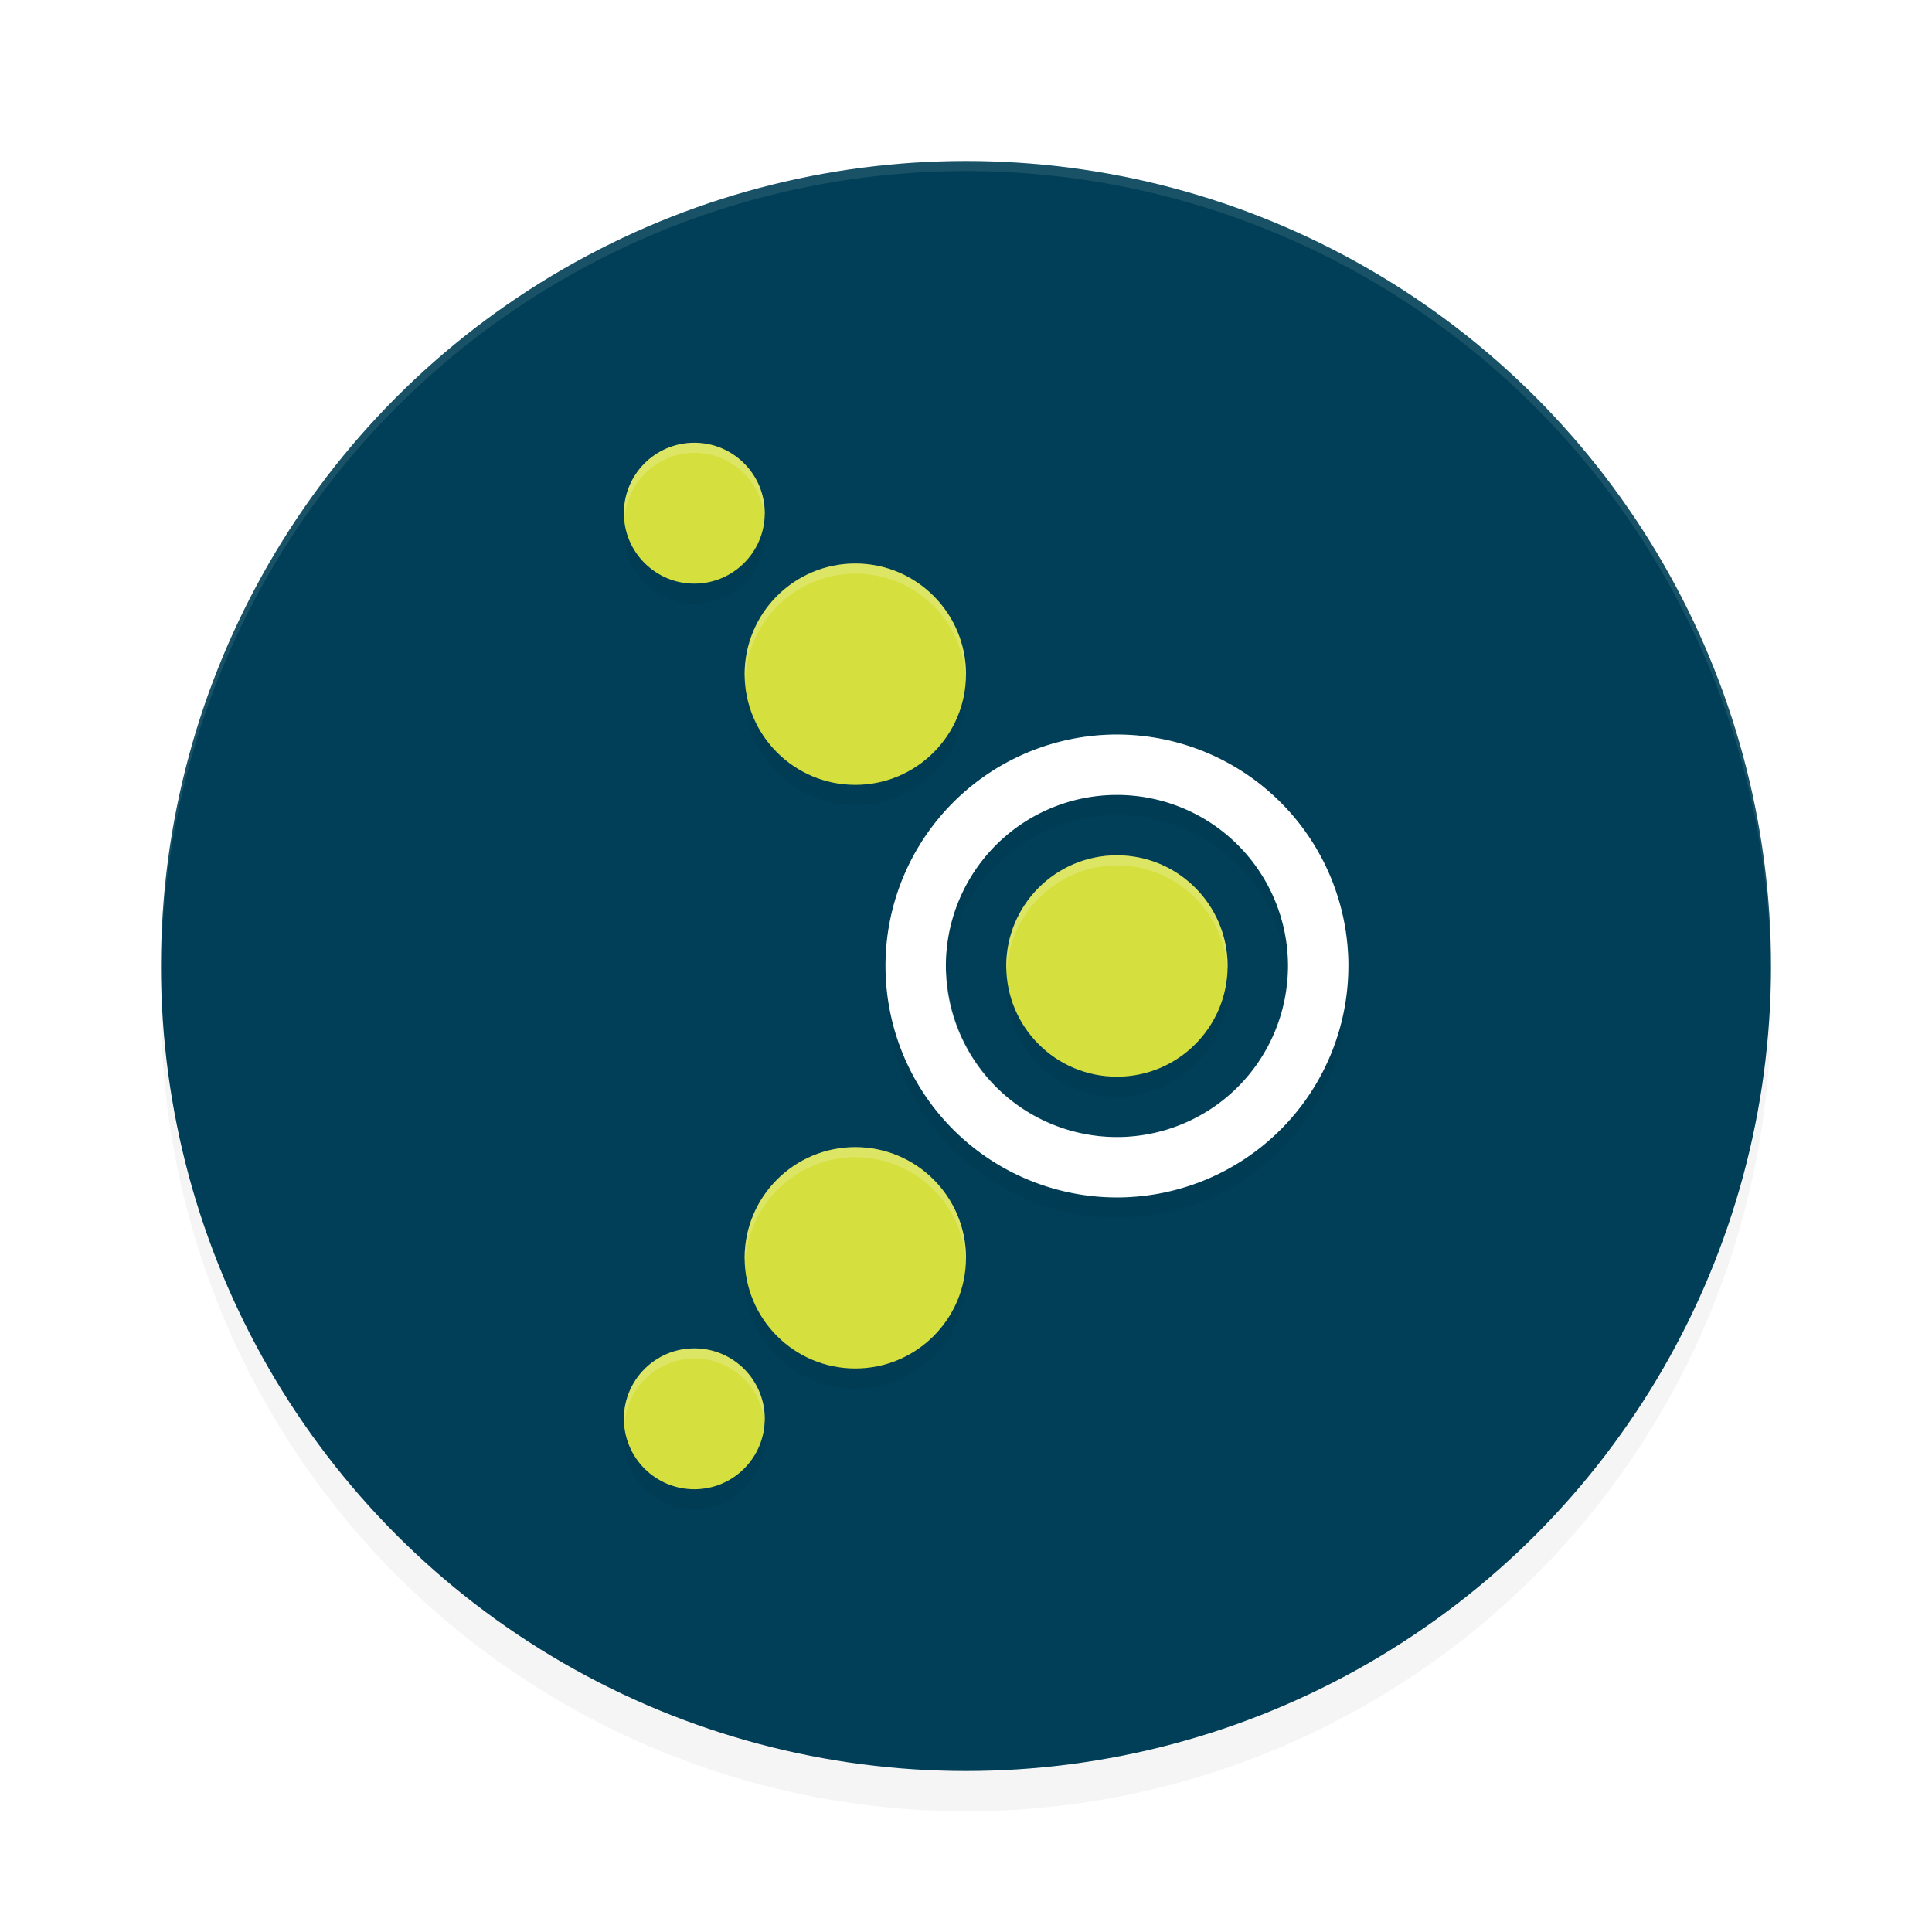 <?xml version="1.0" encoding="UTF-8" standalone="no"?>
<svg
   width="192"
   height="192"
   version="1"
   id="svg14"
   sodipodi:docname="apps_metlink.svg"
   inkscape:version="1.1.1 (1:1.1+202109281949+c3084ef5ed)"
   xmlns:inkscape="http://www.inkscape.org/namespaces/inkscape"
   xmlns:sodipodi="http://sodipodi.sourceforge.net/DTD/sodipodi-0.dtd"
   xmlns="http://www.w3.org/2000/svg"
   xmlns:svg="http://www.w3.org/2000/svg"
   xmlns:rdf="http://www.w3.org/1999/02/22-rdf-syntax-ns#"
   xmlns:cc="http://creativecommons.org/ns#"
   xmlns:dc="http://purl.org/dc/elements/1.1/">
  <defs
     id="defs18">
    <filter
       inkscape:collect="always"
       style="color-interpolation-filters:sRGB"
       id="filter850"
       x="-0.048"
       width="1.096"
       y="-0.048"
       height="1.096">
      <feGaussianBlur
         inkscape:collect="always"
         stdDeviation="3.2"
         id="feGaussianBlur852" />
    </filter>
    <filter
       inkscape:collect="always"
       style="color-interpolation-filters:sRGB"
       id="filter13975"
       x="-0.092"
       y="-0.063"
       width="1.183"
       height="1.127">
      <feGaussianBlur
         inkscape:collect="always"
         stdDeviation="2.75"
         id="feGaussianBlur13977" />
    </filter>
  </defs>
  <sodipodi:namedview
     pagecolor="#ffffff"
     bordercolor="#666666"
     borderopacity="1"
     objecttolerance="10"
     gridtolerance="10"
     guidetolerance="10"
     inkscape:pageopacity="0"
     inkscape:pageshadow="2"
     inkscape:window-width="1920"
     inkscape:window-height="1022"
     id="namedview16"
     showgrid="false"
     inkscape:zoom="2.16"
     inkscape:cx="80.555556"
     inkscape:cy="68.981481"
     inkscape:window-x="0"
     inkscape:window-y="34"
     inkscape:window-maximized="1"
     inkscape:current-layer="svg14"
     inkscape:pagecheckerboard="0"
     inkscape:snap-bbox="true"
     inkscape:snap-bbox-midpoints="true"
     inkscape:snap-global="true">
    <inkscape:grid
       type="xygrid"
       id="grid5193" />
  </sodipodi:namedview>
  <circle
     style="opacity:0.2;fill:#000000;stroke-width:4;filter:url(#filter850)"
     cx="96"
     cy="100"
     r="80"
     id="circle832" />
  <circle
     id="circle4"
     r="80"
     cy="96"
     cx="96"
     style="fill:#003f57;stroke-width:4;fill-opacity:1" />
  <path
     id="path13810"
     style="opacity:0.2;fill:#000000;stroke-width:2.067;stroke-linecap:round;stroke-linejoin:round;stroke-miterlimit:4;stroke-dasharray:none;filter:url(#filter13975)"
     d="m 69,46 a 7,7 0 0 0 -7,7 7,7 0 0 0 7,7 7,7 0 0 0 7,-7 7,7 0 0 0 -7,-7 z M 85,58 A 11,11 0 0 0 74,69 11,11 0 0 0 85,80 11,11 0 0 0 96,69 11,11 0 0 0 85,58 Z m 26,17 a 23,23 0 0 0 -23,23 23,23 0 0 0 23,23 23,23 0 0 0 23,-23 23,23 0 0 0 -23,-23 z m 0,6 a 17,17 0 0 1 17,17 17,17 0 0 1 -17,17 17,17 0 0 1 -17,-17 17,17 0 0 1 17,-17 z m 0,6 a 11,11 0 0 0 -11,11 11,11 0 0 0 11,11 11,11 0 0 0 11,-11 11,11 0 0 0 -11,-11 z m -26,29 a 11,11 0 0 0 -11,11 11,11 0 0 0 11,11 11,11 0 0 0 11,-11 11,11 0 0 0 -11,-11 z m -16,20 a 7,7 0 0 0 -7,7 7,7 0 0 0 7,7 7,7 0 0 0 7,-7 7,7 0 0 0 -7,-7 z" />
  <path
     style="opacity:0.1;fill:#ffffff;stroke-width:4"
     d="M 96 16 A 80 80 0 0 0 16 96 A 80 80 0 0 0 16.02 96.473 A 80 80 0 0 1 96 17 A 80 80 0 0 1 175.975 96.514 A 80 80 0 0 0 176 96 A 80 80 0 0 0 96 16 z "
     id="path6" />
  <path
     id="path1223"
     style="opacity:1;fill:#ffffff;stroke-width:2.067;stroke-linecap:round;stroke-linejoin:round;stroke-miterlimit:4;stroke-dasharray:none"
     d="M 111 73 A 23 23 0 0 0 88 96 A 23 23 0 0 0 111 119 A 23 23 0 0 0 134 96 A 23 23 0 0 0 111 73 z M 111 79 A 17 17 0 0 1 128 96 A 17 17 0 0 1 111 113 A 17 17 0 0 1 94 96 A 17 17 0 0 1 111 79 z " />
  <circle
     style="opacity:1;fill:#d5df3e;stroke-width:2.138;stroke-linecap:round;stroke-linejoin:round;stroke-miterlimit:4;stroke-dasharray:none;fill-opacity:1"
     id="path1726"
     cx="111"
     cy="96"
     r="11" />
  <circle
     style="opacity:1;fill:#d5df3e;stroke-width:2.138;stroke-linecap:round;stroke-linejoin:round;stroke-miterlimit:4;stroke-dasharray:none;fill-opacity:1"
     id="circle1808"
     cx="85"
     cy="67"
     r="11" />
  <circle
     style="opacity:1;fill:#d5df3e;stroke-width:1.361;stroke-linecap:round;stroke-linejoin:round;stroke-miterlimit:4;stroke-dasharray:none;fill-opacity:1"
     id="circle1810"
     cx="69"
     cy="51"
     r="7" />
  <circle
     style="opacity:1;fill:#d5df3e;stroke-width:2.138;stroke-linecap:round;stroke-linejoin:round;stroke-miterlimit:4;stroke-dasharray:none;fill-opacity:1"
     id="circle1814"
     cx="85"
     cy="-125"
     r="11"
     transform="scale(1,-1)" />
  <circle
     style="opacity:1;fill:#d5df3e;stroke-width:1.361;stroke-linecap:round;stroke-linejoin:round;stroke-miterlimit:4;stroke-dasharray:none;fill-opacity:1"
     id="circle1816"
     cx="69"
     cy="-141"
     r="7"
     transform="scale(1,-1)" />
  <path
     id="path13898"
     style="opacity:0.2;fill:#ffffff;stroke-width:2.067;stroke-linecap:round;stroke-linejoin:round;stroke-miterlimit:4;stroke-dasharray:none"
     d="M 69 44 A 7 7 0 0 0 62 51 A 7 7 0 0 0 62.078 51.5 A 7 7 0 0 1 69 45 A 7 7 0 0 1 75.957 51.275 A 7 7 0 0 0 76 51 A 7 7 0 0 0 69 44 z M 85 56 A 11 11 0 0 0 74 67 A 11 11 0 0 0 74.066 67.5 A 11 11 0 0 1 85 57 A 11 11 0 0 1 95.965 67.271 A 11 11 0 0 0 96 67 A 11 11 0 0 0 85 56 z M 111 73 A 23 23 0 0 0 88 96 A 23 23 0 0 0 88.049 96.5 A 23 23 0 0 1 111 74 A 23 23 0 0 1 133.975 96.254 A 23 23 0 0 0 134 96 A 23 23 0 0 0 111 73 z M 111 85 A 11 11 0 0 0 100 96 A 11 11 0 0 0 100.066 96.5 A 11 11 0 0 1 111 86 A 11 11 0 0 1 121.965 96.271 A 11 11 0 0 0 122 96 A 11 11 0 0 0 111 85 z M 127.971 96.26 A 17 17 0 0 1 111 113 A 17 17 0 0 1 94.057 96.5 A 17 17 0 0 0 94 97 A 17 17 0 0 0 111 114 A 17 17 0 0 0 128 97 A 17 17 0 0 0 127.971 96.26 z M 85 114 A 11 11 0 0 0 74 125 A 11 11 0 0 0 74.066 125.5 A 11 11 0 0 1 85 115 A 11 11 0 0 1 95.965 125.271 A 11 11 0 0 0 96 125 A 11 11 0 0 0 85 114 z M 69 134 A 7 7 0 0 0 62 141 A 7 7 0 0 0 62.078 141.5 A 7 7 0 0 1 69 135 A 7 7 0 0 1 75.957 141.275 A 7 7 0 0 0 76 141 A 7 7 0 0 0 69 134 z " />
</svg>
